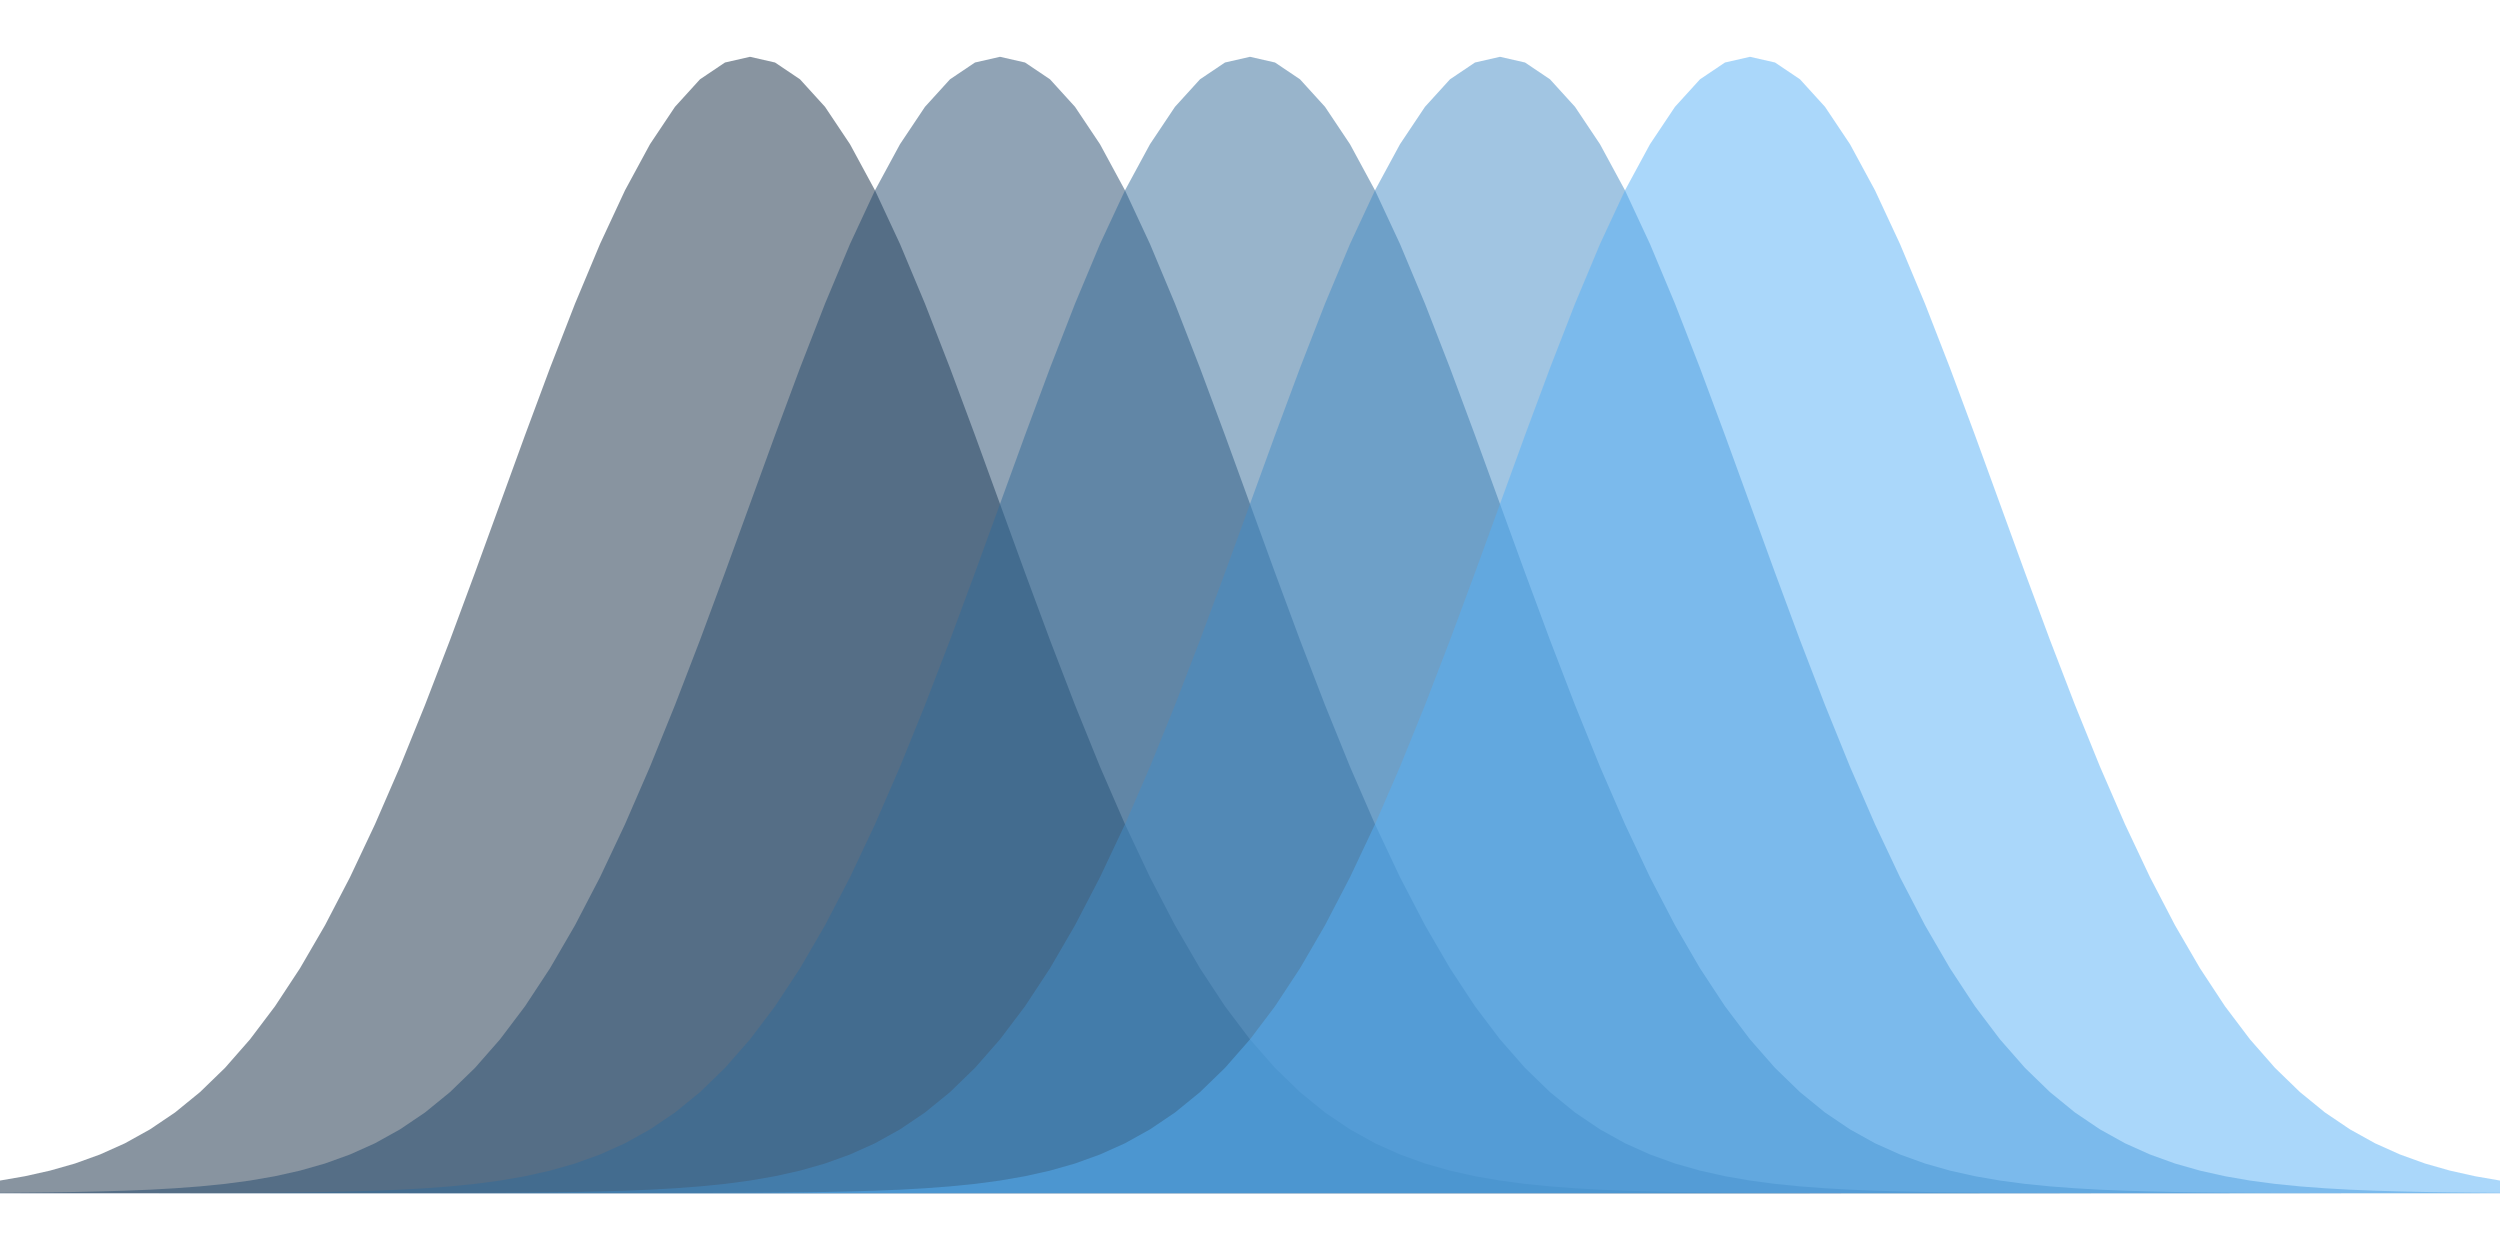 <?xml version='1.0' encoding='UTF-8' ?>
<svg xmlns='http://www.w3.org/2000/svg' xmlns:xlink='http://www.w3.org/1999/xlink' class='svglite' width='720.00pt' height='360.00pt' viewBox='0 0 720.00 360.00'>
<defs>
  <style type='text/css'><![CDATA[
    .svglite line, .svglite polyline, .svglite polygon, .svglite path, .svglite rect, .svglite circle {
      fill: none;
      stroke: #000000;
      stroke-linecap: round;
      stroke-linejoin: round;
      stroke-miterlimit: 10.00;
    }
    .svglite text {
      white-space: pre;
    }
  ]]></style>
</defs>
<rect width='100%' height='100%' style='stroke: none; fill: none;'/>
<defs>
  <clipPath id='cpMC4wMHw3MjAuMDB8MC4wMHwzNjAuMDA='>
    <rect x='0.00' y='0.00' width='720.00' height='360.00' />
  </clipPath>
</defs>
<g clip-path='url(#cpMC4wMHw3MjAuMDB8MC4wMHwzNjAuMDA=)'>
<polygon points='0.00,340.00 7.20,338.75 14.40,337.14 21.60,335.09 28.80,332.49 36.00,329.26 43.20,325.26 50.40,320.40 57.60,314.53 64.80,307.55 72.00,299.34 79.20,289.81 86.40,278.87 93.60,266.48 100.80,252.64 108.00,237.39 115.20,220.81 122.40,203.05 129.60,184.34 136.80,164.92 144.00,145.14 151.20,125.35 158.40,105.99 165.60,87.48 172.80,70.28 180.00,54.82 187.20,41.53 194.40,30.76 201.60,22.84 208.80,18.00 216.00,16.36 223.20,18.00 230.40,22.84 237.60,30.76 244.80,41.53 252.00,54.82 259.20,70.28 266.40,87.48 273.60,105.99 280.80,125.35 288.00,145.14 295.20,164.92 302.40,184.34 309.60,203.05 316.80,220.81 324.00,237.39 331.20,252.64 338.40,266.48 345.60,278.87 352.80,289.81 360.00,299.34 367.20,307.55 374.40,314.53 381.60,320.40 388.80,325.26 396.00,329.26 403.20,332.49 410.40,335.09 417.60,337.14 424.80,338.75 432.00,340.00 439.20,340.96 446.40,341.68 453.60,342.22 460.80,342.63 468.00,342.92 475.20,343.13 482.40,343.29 489.60,343.40 496.80,343.47 504.00,343.53 511.20,343.56 518.40,343.59 525.60,343.60 532.80,343.62 540.00,343.62 547.20,343.63 554.40,343.63 561.60,343.63 568.80,343.63 576.00,343.64 583.20,343.64 590.40,343.64 597.60,343.64 604.80,343.64 612.00,343.64 619.20,343.64 626.40,343.64 633.60,343.64 640.80,343.64 648.00,343.64 655.20,343.64 662.40,343.64 669.60,343.64 676.80,343.64 684.00,343.64 691.20,343.64 698.40,343.64 705.60,343.64 712.80,343.64 720.00,343.64 720.00,343.64 712.80,343.64 705.60,343.64 698.40,343.64 691.20,343.64 684.00,343.64 676.80,343.64 669.60,343.64 662.40,343.64 655.20,343.64 648.00,343.64 640.80,343.64 633.60,343.64 626.40,343.64 619.20,343.64 612.00,343.64 604.80,343.64 597.60,343.64 590.40,343.64 583.20,343.64 576.00,343.64 568.80,343.64 561.60,343.64 554.40,343.64 547.20,343.64 540.00,343.64 532.80,343.64 525.60,343.64 518.40,343.64 511.20,343.64 504.00,343.64 496.80,343.64 489.60,343.64 482.40,343.64 475.20,343.64 468.00,343.64 460.80,343.64 453.60,343.64 446.40,343.64 439.20,343.64 432.00,343.64 424.80,343.64 417.60,343.64 410.40,343.64 403.20,343.64 396.00,343.64 388.80,343.64 381.60,343.64 374.40,343.64 367.20,343.64 360.00,343.64 352.80,343.64 345.60,343.64 338.40,343.64 331.20,343.64 324.00,343.64 316.80,343.64 309.60,343.64 302.40,343.64 295.20,343.64 288.00,343.64 280.80,343.64 273.60,343.64 266.40,343.64 259.20,343.64 252.00,343.64 244.80,343.64 237.60,343.64 230.40,343.64 223.20,343.64 216.00,343.64 208.80,343.64 201.60,343.64 194.40,343.64 187.20,343.64 180.00,343.64 172.80,343.64 165.60,343.64 158.40,343.64 151.20,343.64 144.00,343.64 136.80,343.64 129.60,343.64 122.40,343.64 115.20,343.64 108.00,343.64 100.80,343.64 93.60,343.64 86.40,343.64 79.20,343.64 72.00,343.64 64.80,343.64 57.60,343.64 50.40,343.64 43.20,343.64 36.00,343.64 28.80,343.64 21.60,343.64 14.40,343.64 7.20,343.64 0.00,343.64 ' style='stroke-width: 0.00; stroke: none; fill: #132B43; fill-opacity: 0.50;' />
<polyline points='0.00,340.00 7.20,338.75 14.40,337.14 21.60,335.09 28.80,332.49 36.00,329.26 43.20,325.26 50.40,320.40 57.60,314.53 64.80,307.55 72.00,299.34 79.20,289.81 86.40,278.87 93.60,266.48 100.80,252.64 108.00,237.39 115.20,220.81 122.40,203.05 129.60,184.34 136.80,164.92 144.00,145.14 151.20,125.35 158.40,105.99 165.60,87.48 172.80,70.28 180.00,54.82 187.20,41.53 194.40,30.76 201.60,22.84 208.80,18.00 216.00,16.36 223.20,18.00 230.40,22.84 237.60,30.76 244.80,41.53 252.00,54.82 259.20,70.28 266.40,87.48 273.60,105.99 280.80,125.35 288.00,145.14 295.20,164.92 302.40,184.34 309.60,203.05 316.80,220.81 324.00,237.39 331.20,252.64 338.40,266.48 345.60,278.87 352.80,289.81 360.00,299.34 367.20,307.55 374.40,314.53 381.60,320.40 388.80,325.26 396.00,329.26 403.20,332.49 410.40,335.09 417.60,337.14 424.80,338.75 432.00,340.00 439.20,340.96 446.40,341.68 453.60,342.22 460.80,342.63 468.00,342.92 475.20,343.13 482.40,343.29 489.60,343.40 496.80,343.47 504.00,343.53 511.20,343.56 518.40,343.59 525.60,343.60 532.80,343.62 540.00,343.62 547.20,343.63 554.40,343.63 561.60,343.63 568.80,343.63 576.00,343.64 583.20,343.64 590.40,343.64 597.60,343.64 604.80,343.64 612.00,343.64 619.20,343.64 626.40,343.64 633.60,343.64 640.80,343.64 648.00,343.64 655.20,343.64 662.40,343.64 669.60,343.64 676.80,343.64 684.00,343.64 691.20,343.64 698.40,343.64 705.60,343.64 712.80,343.64 720.00,343.64 ' style='stroke-width: 1.07; stroke: none;' />
<polygon points='0.00,343.53 7.20,343.47 14.40,343.40 21.60,343.29 28.80,343.13 36.00,342.92 43.20,342.63 50.40,342.22 57.60,341.68 64.80,340.96 72.00,340.00 79.20,338.75 86.40,337.14 93.60,335.09 100.80,332.49 108.00,329.26 115.20,325.26 122.40,320.40 129.60,314.53 136.80,307.55 144.00,299.34 151.20,289.81 158.40,278.87 165.60,266.48 172.80,252.64 180.00,237.39 187.20,220.81 194.40,203.05 201.60,184.34 208.80,164.92 216.00,145.14 223.20,125.35 230.40,105.99 237.60,87.48 244.80,70.28 252.00,54.82 259.20,41.53 266.40,30.76 273.60,22.84 280.80,18.00 288.00,16.36 295.20,18.00 302.40,22.84 309.60,30.76 316.80,41.53 324.00,54.82 331.20,70.28 338.40,87.48 345.60,105.99 352.80,125.35 360.00,145.14 367.20,164.92 374.40,184.34 381.60,203.05 388.80,220.81 396.00,237.39 403.20,252.64 410.40,266.48 417.60,278.87 424.80,289.81 432.00,299.34 439.20,307.55 446.40,314.53 453.60,320.40 460.80,325.26 468.00,329.26 475.20,332.49 482.40,335.09 489.60,337.14 496.80,338.75 504.00,340.00 511.20,340.96 518.40,341.68 525.60,342.22 532.80,342.63 540.00,342.92 547.20,343.13 554.40,343.29 561.60,343.40 568.80,343.47 576.00,343.53 583.20,343.56 590.40,343.59 597.60,343.60 604.80,343.62 612.00,343.62 619.20,343.63 626.40,343.63 633.60,343.63 640.80,343.63 648.00,343.64 655.20,343.64 662.40,343.64 669.60,343.64 676.80,343.64 684.00,343.64 691.20,343.64 698.40,343.64 705.60,343.64 712.80,343.64 720.00,343.64 720.00,343.64 712.80,343.64 705.60,343.64 698.40,343.64 691.20,343.64 684.00,343.64 676.80,343.64 669.60,343.64 662.40,343.64 655.20,343.64 648.00,343.64 640.80,343.64 633.60,343.64 626.40,343.64 619.20,343.64 612.00,343.64 604.80,343.64 597.60,343.64 590.40,343.64 583.20,343.64 576.00,343.64 568.80,343.64 561.60,343.64 554.40,343.64 547.20,343.64 540.00,343.64 532.80,343.64 525.60,343.64 518.40,343.64 511.20,343.64 504.00,343.64 496.80,343.64 489.60,343.64 482.40,343.64 475.20,343.64 468.00,343.64 460.80,343.64 453.60,343.64 446.40,343.64 439.20,343.64 432.00,343.64 424.80,343.64 417.60,343.64 410.40,343.64 403.20,343.64 396.00,343.64 388.80,343.64 381.60,343.64 374.40,343.64 367.20,343.64 360.00,343.64 352.80,343.64 345.60,343.64 338.40,343.64 331.20,343.64 324.00,343.64 316.80,343.64 309.60,343.64 302.40,343.64 295.20,343.64 288.00,343.64 280.80,343.64 273.60,343.64 266.40,343.64 259.20,343.64 252.00,343.64 244.80,343.64 237.60,343.64 230.40,343.64 223.20,343.64 216.00,343.64 208.80,343.64 201.60,343.64 194.40,343.64 187.20,343.64 180.00,343.64 172.80,343.64 165.60,343.64 158.40,343.64 151.20,343.64 144.00,343.64 136.80,343.64 129.60,343.64 122.40,343.64 115.20,343.64 108.00,343.64 100.80,343.64 93.60,343.64 86.40,343.64 79.20,343.64 72.00,343.64 64.80,343.64 57.60,343.64 50.40,343.64 43.20,343.64 36.00,343.64 28.80,343.64 21.60,343.64 14.40,343.64 7.20,343.64 0.00,343.64 ' style='stroke-width: 0.00; stroke: none; fill: #22496C; fill-opacity: 0.50;' />
<polyline points='0.00,343.53 7.20,343.47 14.40,343.40 21.60,343.29 28.80,343.13 36.00,342.92 43.20,342.63 50.40,342.22 57.60,341.68 64.80,340.96 72.00,340.00 79.20,338.75 86.40,337.14 93.60,335.09 100.80,332.49 108.00,329.26 115.20,325.26 122.40,320.40 129.60,314.53 136.80,307.55 144.00,299.34 151.20,289.81 158.40,278.87 165.60,266.48 172.80,252.64 180.00,237.39 187.20,220.81 194.40,203.05 201.60,184.34 208.80,164.92 216.00,145.14 223.20,125.35 230.40,105.99 237.60,87.48 244.80,70.28 252.00,54.82 259.20,41.53 266.40,30.76 273.60,22.84 280.80,18.00 288.00,16.36 295.20,18.00 302.40,22.84 309.60,30.76 316.80,41.53 324.00,54.82 331.20,70.28 338.40,87.48 345.60,105.99 352.80,125.35 360.00,145.14 367.20,164.92 374.40,184.34 381.60,203.05 388.80,220.81 396.00,237.39 403.20,252.64 410.40,266.48 417.60,278.87 424.80,289.81 432.00,299.34 439.20,307.55 446.40,314.53 453.60,320.40 460.80,325.26 468.00,329.26 475.20,332.49 482.40,335.09 489.60,337.14 496.80,338.75 504.00,340.00 511.20,340.96 518.40,341.68 525.60,342.22 532.80,342.63 540.00,342.92 547.20,343.13 554.40,343.29 561.60,343.40 568.80,343.47 576.00,343.53 583.20,343.56 590.40,343.59 597.60,343.60 604.80,343.62 612.00,343.62 619.20,343.63 626.40,343.63 633.60,343.63 640.80,343.63 648.00,343.64 655.20,343.64 662.40,343.64 669.60,343.64 676.80,343.64 684.00,343.64 691.20,343.64 698.40,343.64 705.60,343.64 712.80,343.64 720.00,343.64 ' style='stroke-width: 1.07; stroke: none;' />
<polygon points='0.00,343.64 7.20,343.63 14.40,343.63 21.60,343.63 28.80,343.63 36.00,343.62 43.20,343.62 50.40,343.60 57.60,343.59 64.80,343.56 72.00,343.53 79.20,343.47 86.40,343.40 93.60,343.29 100.80,343.13 108.00,342.92 115.20,342.63 122.40,342.22 129.60,341.68 136.80,340.96 144.00,340.00 151.20,338.75 158.40,337.14 165.60,335.09 172.80,332.49 180.00,329.26 187.20,325.26 194.40,320.40 201.60,314.53 208.80,307.55 216.00,299.34 223.20,289.81 230.40,278.87 237.60,266.48 244.80,252.64 252.00,237.39 259.20,220.81 266.40,203.05 273.60,184.34 280.80,164.92 288.00,145.14 295.20,125.35 302.40,105.99 309.60,87.48 316.80,70.28 324.00,54.82 331.20,41.53 338.40,30.76 345.60,22.84 352.80,18.00 360.00,16.36 367.20,18.00 374.40,22.84 381.60,30.76 388.80,41.53 396.00,54.82 403.20,70.28 410.40,87.48 417.60,105.99 424.80,125.35 432.00,145.14 439.20,164.92 446.40,184.34 453.60,203.05 460.80,220.81 468.00,237.39 475.20,252.64 482.40,266.48 489.60,278.87 496.80,289.81 504.00,299.34 511.20,307.55 518.40,314.53 525.60,320.40 532.80,325.26 540.00,329.26 547.20,332.49 554.40,335.09 561.60,337.14 568.80,338.75 576.00,340.00 583.20,340.96 590.40,341.68 597.60,342.22 604.80,342.63 612.00,342.92 619.20,343.13 626.40,343.29 633.60,343.40 640.80,343.47 648.00,343.53 655.20,343.56 662.40,343.59 669.60,343.60 676.80,343.62 684.00,343.62 691.20,343.63 698.40,343.63 705.60,343.63 712.80,343.63 720.00,343.64 720.00,343.64 712.80,343.64 705.60,343.64 698.40,343.64 691.20,343.64 684.00,343.64 676.80,343.64 669.60,343.64 662.40,343.64 655.20,343.64 648.00,343.64 640.80,343.64 633.60,343.64 626.40,343.64 619.20,343.64 612.00,343.64 604.80,343.64 597.60,343.64 590.40,343.64 583.20,343.64 576.00,343.64 568.80,343.64 561.60,343.64 554.40,343.64 547.20,343.64 540.00,343.64 532.80,343.64 525.60,343.64 518.40,343.64 511.20,343.64 504.00,343.64 496.80,343.64 489.60,343.64 482.40,343.64 475.20,343.64 468.00,343.64 460.80,343.64 453.60,343.64 446.40,343.64 439.20,343.64 432.00,343.64 424.80,343.64 417.60,343.64 410.40,343.64 403.20,343.64 396.00,343.64 388.80,343.64 381.60,343.64 374.40,343.64 367.20,343.64 360.00,343.64 352.80,343.64 345.60,343.64 338.40,343.64 331.20,343.64 324.00,343.64 316.80,343.64 309.60,343.64 302.40,343.64 295.20,343.64 288.00,343.64 280.80,343.64 273.60,343.64 266.40,343.64 259.20,343.64 252.00,343.64 244.80,343.64 237.60,343.64 230.40,343.64 223.20,343.64 216.00,343.64 208.80,343.64 201.60,343.64 194.40,343.64 187.20,343.64 180.00,343.64 172.80,343.64 165.60,343.64 158.40,343.64 151.20,343.64 144.00,343.64 136.80,343.64 129.60,343.64 122.40,343.64 115.20,343.64 108.00,343.64 100.80,343.64 93.60,343.64 86.40,343.64 79.20,343.64 72.00,343.64 64.80,343.64 57.60,343.64 50.40,343.64 43.20,343.64 36.00,343.64 28.80,343.64 21.60,343.64 14.40,343.64 7.20,343.64 0.00,343.64 ' style='stroke-width: 0.00; stroke: none; fill: #336A98; fill-opacity: 0.50;' />
<polyline points='0.00,343.64 7.20,343.63 14.40,343.63 21.60,343.63 28.80,343.63 36.00,343.62 43.20,343.62 50.40,343.60 57.60,343.59 64.80,343.56 72.00,343.53 79.20,343.47 86.40,343.40 93.60,343.29 100.80,343.13 108.00,342.92 115.20,342.63 122.40,342.22 129.60,341.68 136.80,340.96 144.00,340.00 151.20,338.75 158.40,337.14 165.60,335.09 172.80,332.49 180.00,329.26 187.20,325.26 194.40,320.40 201.60,314.53 208.80,307.55 216.00,299.34 223.20,289.81 230.40,278.87 237.60,266.48 244.80,252.64 252.00,237.39 259.20,220.81 266.40,203.05 273.60,184.34 280.80,164.92 288.00,145.14 295.20,125.35 302.40,105.99 309.60,87.48 316.80,70.28 324.00,54.82 331.20,41.53 338.40,30.76 345.60,22.84 352.80,18.00 360.00,16.36 367.20,18.00 374.40,22.84 381.60,30.76 388.80,41.53 396.00,54.82 403.20,70.28 410.40,87.48 417.60,105.99 424.80,125.35 432.00,145.14 439.20,164.92 446.40,184.34 453.60,203.05 460.80,220.81 468.00,237.39 475.20,252.64 482.40,266.48 489.60,278.87 496.80,289.81 504.00,299.34 511.20,307.55 518.40,314.53 525.60,320.40 532.80,325.26 540.00,329.26 547.20,332.49 554.40,335.09 561.60,337.14 568.80,338.75 576.00,340.00 583.20,340.96 590.40,341.68 597.60,342.22 604.80,342.63 612.00,342.92 619.20,343.13 626.40,343.29 633.60,343.40 640.80,343.47 648.00,343.53 655.20,343.56 662.40,343.59 669.60,343.60 676.80,343.62 684.00,343.62 691.20,343.63 698.40,343.63 705.60,343.63 712.80,343.63 720.00,343.64 ' style='stroke-width: 1.07; stroke: none;' />
<polygon points='0.00,343.64 7.20,343.64 14.40,343.64 21.60,343.64 28.80,343.64 36.00,343.64 43.20,343.64 50.40,343.64 57.60,343.64 64.80,343.64 72.00,343.64 79.20,343.63 86.40,343.63 93.60,343.63 100.80,343.63 108.00,343.62 115.20,343.62 122.40,343.60 129.60,343.59 136.80,343.56 144.00,343.53 151.20,343.47 158.40,343.40 165.60,343.29 172.80,343.13 180.00,342.92 187.20,342.63 194.40,342.22 201.60,341.68 208.80,340.96 216.00,340.00 223.20,338.75 230.40,337.14 237.60,335.09 244.80,332.49 252.00,329.26 259.20,325.26 266.40,320.40 273.60,314.53 280.80,307.55 288.00,299.34 295.20,289.81 302.40,278.87 309.60,266.48 316.80,252.64 324.00,237.39 331.20,220.81 338.40,203.05 345.60,184.34 352.80,164.92 360.00,145.14 367.20,125.35 374.40,105.99 381.60,87.48 388.80,70.28 396.00,54.82 403.20,41.53 410.40,30.76 417.60,22.84 424.80,18.00 432.00,16.36 439.20,18.00 446.40,22.84 453.60,30.76 460.80,41.53 468.00,54.82 475.20,70.28 482.40,87.48 489.60,105.99 496.80,125.35 504.00,145.14 511.20,164.92 518.40,184.34 525.60,203.05 532.80,220.81 540.00,237.39 547.20,252.64 554.40,266.48 561.60,278.87 568.80,289.81 576.00,299.34 583.20,307.55 590.40,314.53 597.60,320.40 604.80,325.26 612.00,329.26 619.20,332.49 626.40,335.09 633.60,337.14 640.80,338.75 648.00,340.00 655.20,340.96 662.40,341.68 669.60,342.22 676.80,342.63 684.00,342.92 691.20,343.13 698.40,343.29 705.60,343.40 712.80,343.47 720.00,343.53 720.00,343.64 712.80,343.64 705.60,343.64 698.40,343.64 691.20,343.64 684.00,343.64 676.80,343.64 669.60,343.64 662.40,343.64 655.20,343.64 648.00,343.64 640.80,343.64 633.60,343.64 626.40,343.64 619.20,343.64 612.00,343.64 604.80,343.64 597.60,343.64 590.40,343.64 583.20,343.64 576.00,343.64 568.80,343.64 561.60,343.64 554.40,343.64 547.20,343.64 540.00,343.64 532.80,343.64 525.60,343.64 518.40,343.64 511.20,343.64 504.00,343.64 496.80,343.64 489.60,343.64 482.40,343.64 475.20,343.64 468.00,343.64 460.80,343.64 453.60,343.64 446.40,343.64 439.20,343.64 432.00,343.64 424.80,343.64 417.60,343.64 410.40,343.64 403.20,343.64 396.00,343.64 388.80,343.64 381.60,343.64 374.40,343.64 367.20,343.64 360.00,343.64 352.80,343.64 345.60,343.64 338.40,343.64 331.20,343.64 324.00,343.64 316.80,343.64 309.60,343.64 302.40,343.64 295.20,343.64 288.00,343.64 280.80,343.64 273.60,343.64 266.40,343.64 259.20,343.64 252.00,343.64 244.80,343.64 237.60,343.64 230.40,343.64 223.20,343.64 216.00,343.64 208.80,343.64 201.60,343.64 194.40,343.64 187.20,343.64 180.00,343.64 172.80,343.64 165.60,343.64 158.40,343.64 151.20,343.64 144.00,343.64 136.80,343.64 129.60,343.64 122.40,343.64 115.20,343.64 108.00,343.64 100.80,343.64 93.60,343.64 86.40,343.64 79.20,343.64 72.00,343.64 64.80,343.64 57.60,343.64 50.40,343.64 43.20,343.64 36.00,343.64 28.80,343.64 21.60,343.64 14.40,343.64 7.20,343.64 0.00,343.64 ' style='stroke-width: 0.00; stroke: none; fill: #448DC6; fill-opacity: 0.50;' />
<polyline points='0.00,343.64 7.20,343.64 14.40,343.64 21.60,343.64 28.80,343.64 36.00,343.64 43.20,343.64 50.40,343.64 57.60,343.64 64.80,343.64 72.00,343.64 79.20,343.63 86.40,343.63 93.60,343.63 100.80,343.63 108.00,343.62 115.20,343.62 122.40,343.60 129.60,343.59 136.80,343.56 144.00,343.53 151.20,343.47 158.40,343.40 165.60,343.29 172.80,343.13 180.00,342.92 187.20,342.63 194.40,342.22 201.60,341.68 208.80,340.96 216.00,340.00 223.20,338.75 230.40,337.14 237.60,335.09 244.80,332.49 252.00,329.26 259.20,325.26 266.40,320.40 273.60,314.53 280.80,307.55 288.00,299.34 295.20,289.81 302.40,278.87 309.60,266.48 316.80,252.64 324.00,237.39 331.20,220.81 338.40,203.05 345.60,184.34 352.80,164.92 360.00,145.14 367.20,125.35 374.40,105.99 381.60,87.48 388.80,70.28 396.00,54.82 403.20,41.53 410.40,30.76 417.60,22.84 424.80,18.00 432.00,16.36 439.20,18.00 446.40,22.84 453.60,30.76 460.80,41.53 468.00,54.82 475.20,70.28 482.40,87.48 489.60,105.99 496.80,125.35 504.00,145.14 511.20,164.92 518.40,184.34 525.60,203.05 532.80,220.81 540.00,237.39 547.20,252.64 554.40,266.48 561.60,278.87 568.80,289.81 576.00,299.34 583.20,307.55 590.40,314.53 597.60,320.40 604.80,325.26 612.00,329.26 619.20,332.49 626.40,335.09 633.60,337.14 640.80,338.75 648.00,340.00 655.20,340.96 662.40,341.68 669.60,342.22 676.80,342.63 684.00,342.92 691.20,343.13 698.40,343.29 705.60,343.40 712.80,343.47 720.00,343.53 ' style='stroke-width: 1.07; stroke: none;' />
<polygon points='0.00,343.64 7.20,343.64 14.40,343.64 21.60,343.64 28.80,343.64 36.00,343.64 43.20,343.64 50.40,343.64 57.60,343.64 64.80,343.64 72.00,343.64 79.20,343.64 86.40,343.64 93.60,343.64 100.80,343.64 108.00,343.64 115.20,343.64 122.40,343.64 129.60,343.64 136.80,343.64 144.00,343.64 151.20,343.63 158.40,343.63 165.60,343.63 172.80,343.63 180.00,343.62 187.20,343.62 194.40,343.60 201.60,343.59 208.80,343.56 216.00,343.53 223.20,343.47 230.40,343.40 237.60,343.29 244.80,343.13 252.00,342.92 259.20,342.63 266.40,342.22 273.60,341.68 280.80,340.96 288.00,340.00 295.20,338.75 302.40,337.14 309.60,335.09 316.80,332.49 324.00,329.26 331.20,325.26 338.40,320.40 345.60,314.53 352.80,307.55 360.00,299.34 367.20,289.81 374.40,278.87 381.60,266.48 388.80,252.64 396.00,237.39 403.20,220.81 410.40,203.05 417.60,184.34 424.80,164.92 432.00,145.14 439.20,125.35 446.40,105.99 453.60,87.48 460.80,70.28 468.00,54.82 475.20,41.53 482.40,30.76 489.60,22.84 496.80,18.00 504.00,16.36 511.20,18.00 518.40,22.84 525.60,30.76 532.80,41.53 540.00,54.82 547.20,70.28 554.40,87.48 561.60,105.99 568.80,125.35 576.00,145.14 583.20,164.92 590.40,184.34 597.60,203.05 604.80,220.81 612.00,237.39 619.20,252.64 626.40,266.48 633.60,278.87 640.80,289.81 648.00,299.34 655.20,307.55 662.40,314.53 669.60,320.40 676.80,325.26 684.00,329.26 691.20,332.49 698.40,335.09 705.60,337.14 712.80,338.75 720.00,340.00 720.00,343.64 712.80,343.64 705.60,343.64 698.40,343.64 691.20,343.64 684.00,343.64 676.80,343.64 669.60,343.64 662.40,343.64 655.20,343.64 648.00,343.64 640.80,343.64 633.60,343.64 626.40,343.64 619.20,343.64 612.00,343.64 604.80,343.64 597.60,343.64 590.40,343.64 583.20,343.64 576.00,343.64 568.80,343.64 561.60,343.64 554.40,343.64 547.20,343.64 540.00,343.64 532.80,343.64 525.60,343.64 518.40,343.64 511.20,343.64 504.00,343.64 496.80,343.64 489.60,343.64 482.40,343.64 475.20,343.64 468.00,343.64 460.80,343.64 453.60,343.64 446.40,343.64 439.20,343.64 432.00,343.64 424.80,343.64 417.60,343.64 410.40,343.64 403.20,343.64 396.00,343.64 388.80,343.64 381.60,343.64 374.40,343.64 367.20,343.64 360.00,343.64 352.80,343.64 345.60,343.64 338.40,343.64 331.20,343.64 324.00,343.64 316.80,343.64 309.60,343.64 302.40,343.64 295.20,343.64 288.00,343.64 280.80,343.64 273.60,343.64 266.40,343.64 259.20,343.64 252.00,343.64 244.80,343.64 237.60,343.64 230.40,343.64 223.20,343.64 216.00,343.64 208.80,343.64 201.60,343.64 194.40,343.64 187.20,343.64 180.00,343.64 172.80,343.64 165.60,343.64 158.40,343.64 151.20,343.64 144.00,343.64 136.80,343.64 129.60,343.64 122.40,343.64 115.20,343.64 108.00,343.64 100.80,343.64 93.60,343.64 86.40,343.64 79.20,343.64 72.00,343.64 64.80,343.64 57.60,343.64 50.40,343.64 43.20,343.64 36.00,343.64 28.80,343.64 21.60,343.64 14.40,343.64 7.20,343.64 0.00,343.64 ' style='stroke-width: 0.00; stroke: none; fill: #56B1F7; fill-opacity: 0.50;' />
<polyline points='0.00,343.64 7.20,343.64 14.40,343.64 21.60,343.64 28.80,343.64 36.00,343.64 43.20,343.64 50.40,343.64 57.60,343.64 64.80,343.64 72.00,343.64 79.20,343.64 86.40,343.64 93.60,343.64 100.80,343.64 108.00,343.64 115.20,343.64 122.40,343.64 129.60,343.64 136.80,343.64 144.00,343.64 151.20,343.63 158.40,343.63 165.60,343.63 172.80,343.63 180.00,343.62 187.20,343.62 194.40,343.60 201.60,343.59 208.80,343.56 216.00,343.53 223.20,343.47 230.40,343.40 237.60,343.29 244.80,343.13 252.00,342.92 259.20,342.63 266.40,342.22 273.60,341.68 280.80,340.96 288.00,340.00 295.20,338.75 302.40,337.14 309.60,335.09 316.80,332.49 324.00,329.26 331.20,325.26 338.40,320.40 345.60,314.53 352.80,307.55 360.00,299.34 367.20,289.81 374.40,278.87 381.60,266.48 388.80,252.64 396.00,237.39 403.20,220.81 410.40,203.05 417.60,184.34 424.80,164.92 432.00,145.14 439.20,125.35 446.40,105.99 453.60,87.48 460.80,70.28 468.00,54.82 475.20,41.53 482.40,30.76 489.60,22.84 496.80,18.00 504.00,16.36 511.20,18.00 518.40,22.84 525.60,30.76 532.80,41.53 540.00,54.82 547.20,70.28 554.40,87.48 561.60,105.99 568.80,125.35 576.00,145.14 583.20,164.92 590.40,184.34 597.60,203.05 604.80,220.81 612.00,237.39 619.20,252.64 626.40,266.48 633.60,278.87 640.80,289.81 648.00,299.34 655.20,307.55 662.40,314.53 669.60,320.40 676.80,325.26 684.00,329.26 691.20,332.49 698.40,335.09 705.60,337.14 712.80,338.75 720.00,340.00 ' style='stroke-width: 1.07; stroke: none;' />
</g>
</svg>
